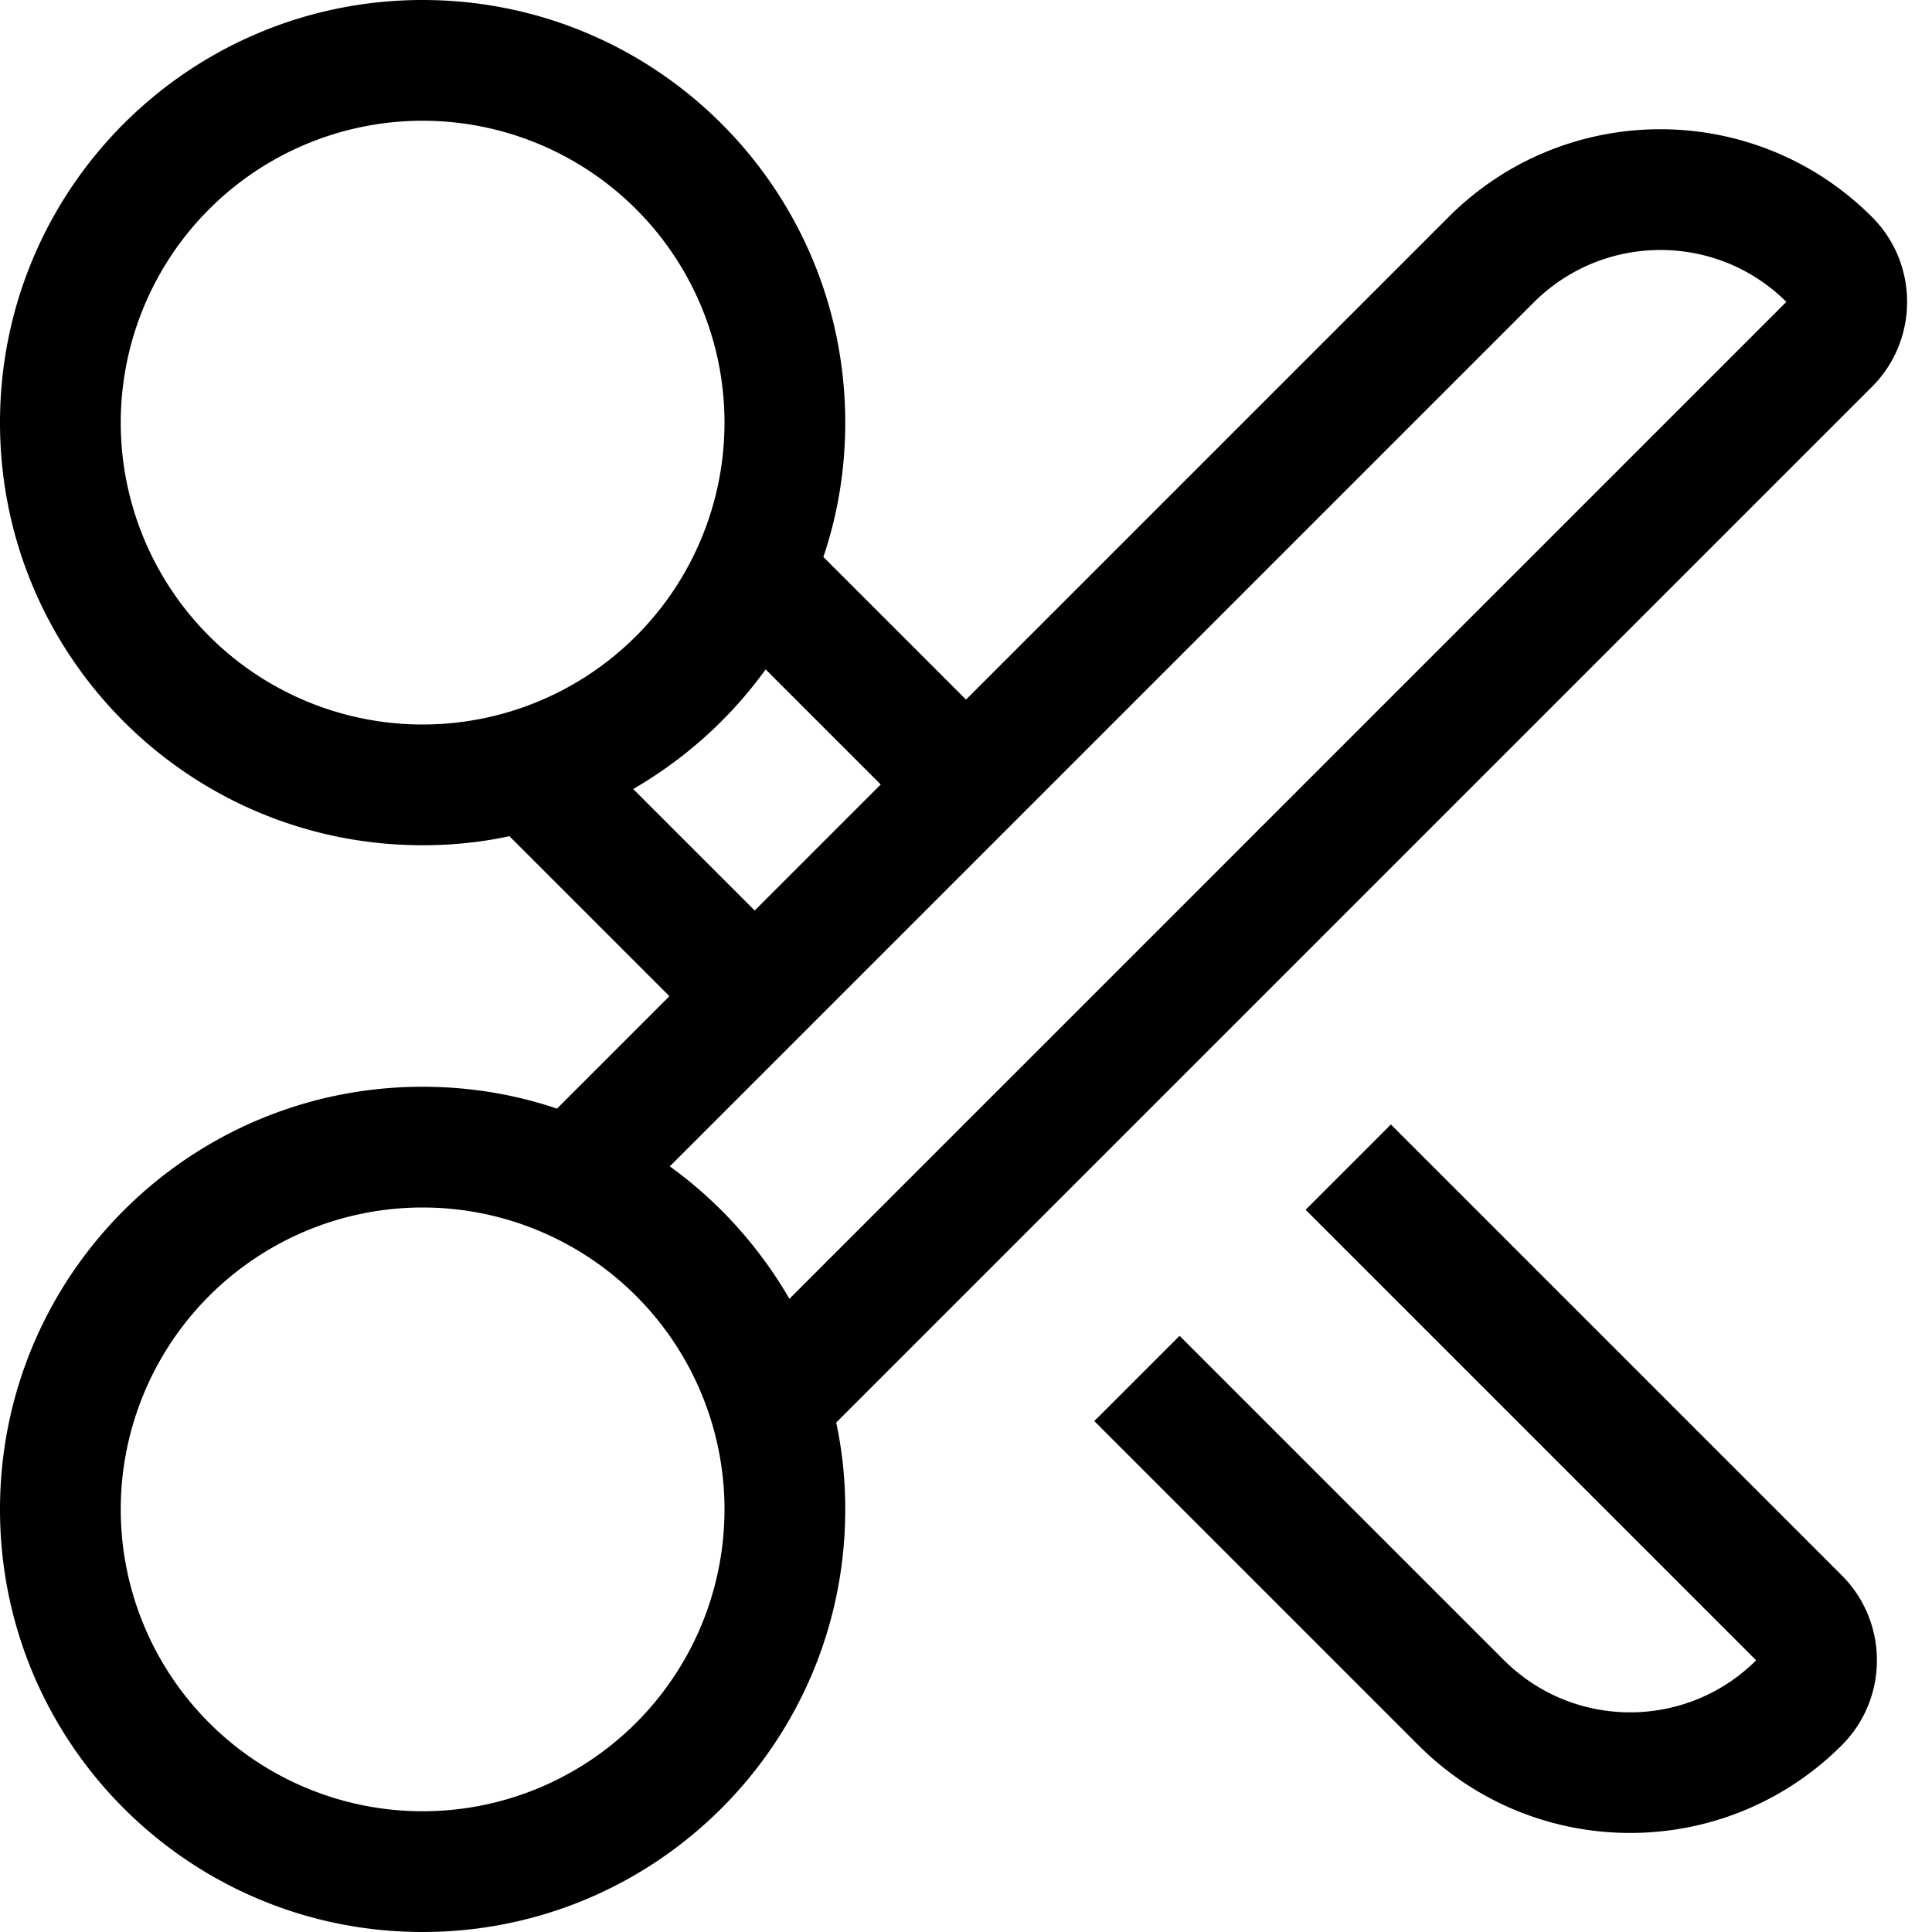 <svg xmlns="http://www.w3.org/2000/svg" viewBox="0 0 512 512"><!--! Font Awesome Pro 7.1.0 by @fontawesome - https://fontawesome.com License - https://fontawesome.com/license (Commercial License) Copyright 2025 Fonticons, Inc. --><path fill="currentColor" d="M112 32a80 80 0 1 0 0 160 80 80 0 1 0 0-160zm0-32c61.9 0 112 50.1 112 112 0 12.4-2 24.4-5.8 35.6L256 185.4 383.9 57.5c31-31 81.2-31 112.2 0 12.4 12.4 12.4 32.6 0 45L221.6 377c1.6 7.4 2.4 15.1 2.4 23 0 61.9-50.1 112-112 112S0 461.9 0 400 50.1 288 112 288c12.4 0 24.4 2 35.6 5.8L177.4 264 135 221.6c-7.4 1.6-15.1 2.4-23 2.4-61.9 0-112-50.1-112-112S50.1 0 112 0zm55.8 209.1l32.2 32.2 33.4-33.4-30.5-30.5c-9.3 12.9-21.3 23.7-35.1 31.7zm238.7-129l-229 229c12.9 9.3 23.7 21.3 31.7 35.1L473.4 80c-18.5-18.4-48.4-18.3-66.9 .1zM192 400a80 80 0 1 0 -160 0 80 80 0 1 0 160 0zm206.5 39.9c18.5 18.5 48.4 18.5 66.9 .1l-119.4-119.4 22.6-22.6 119.5 119.5c12.4 12.4 12.4 32.6 0 45-31 31-81.2 31-112.2 0l-85.9-85.9 22.6-22.6 85.9 85.9z"/></svg>